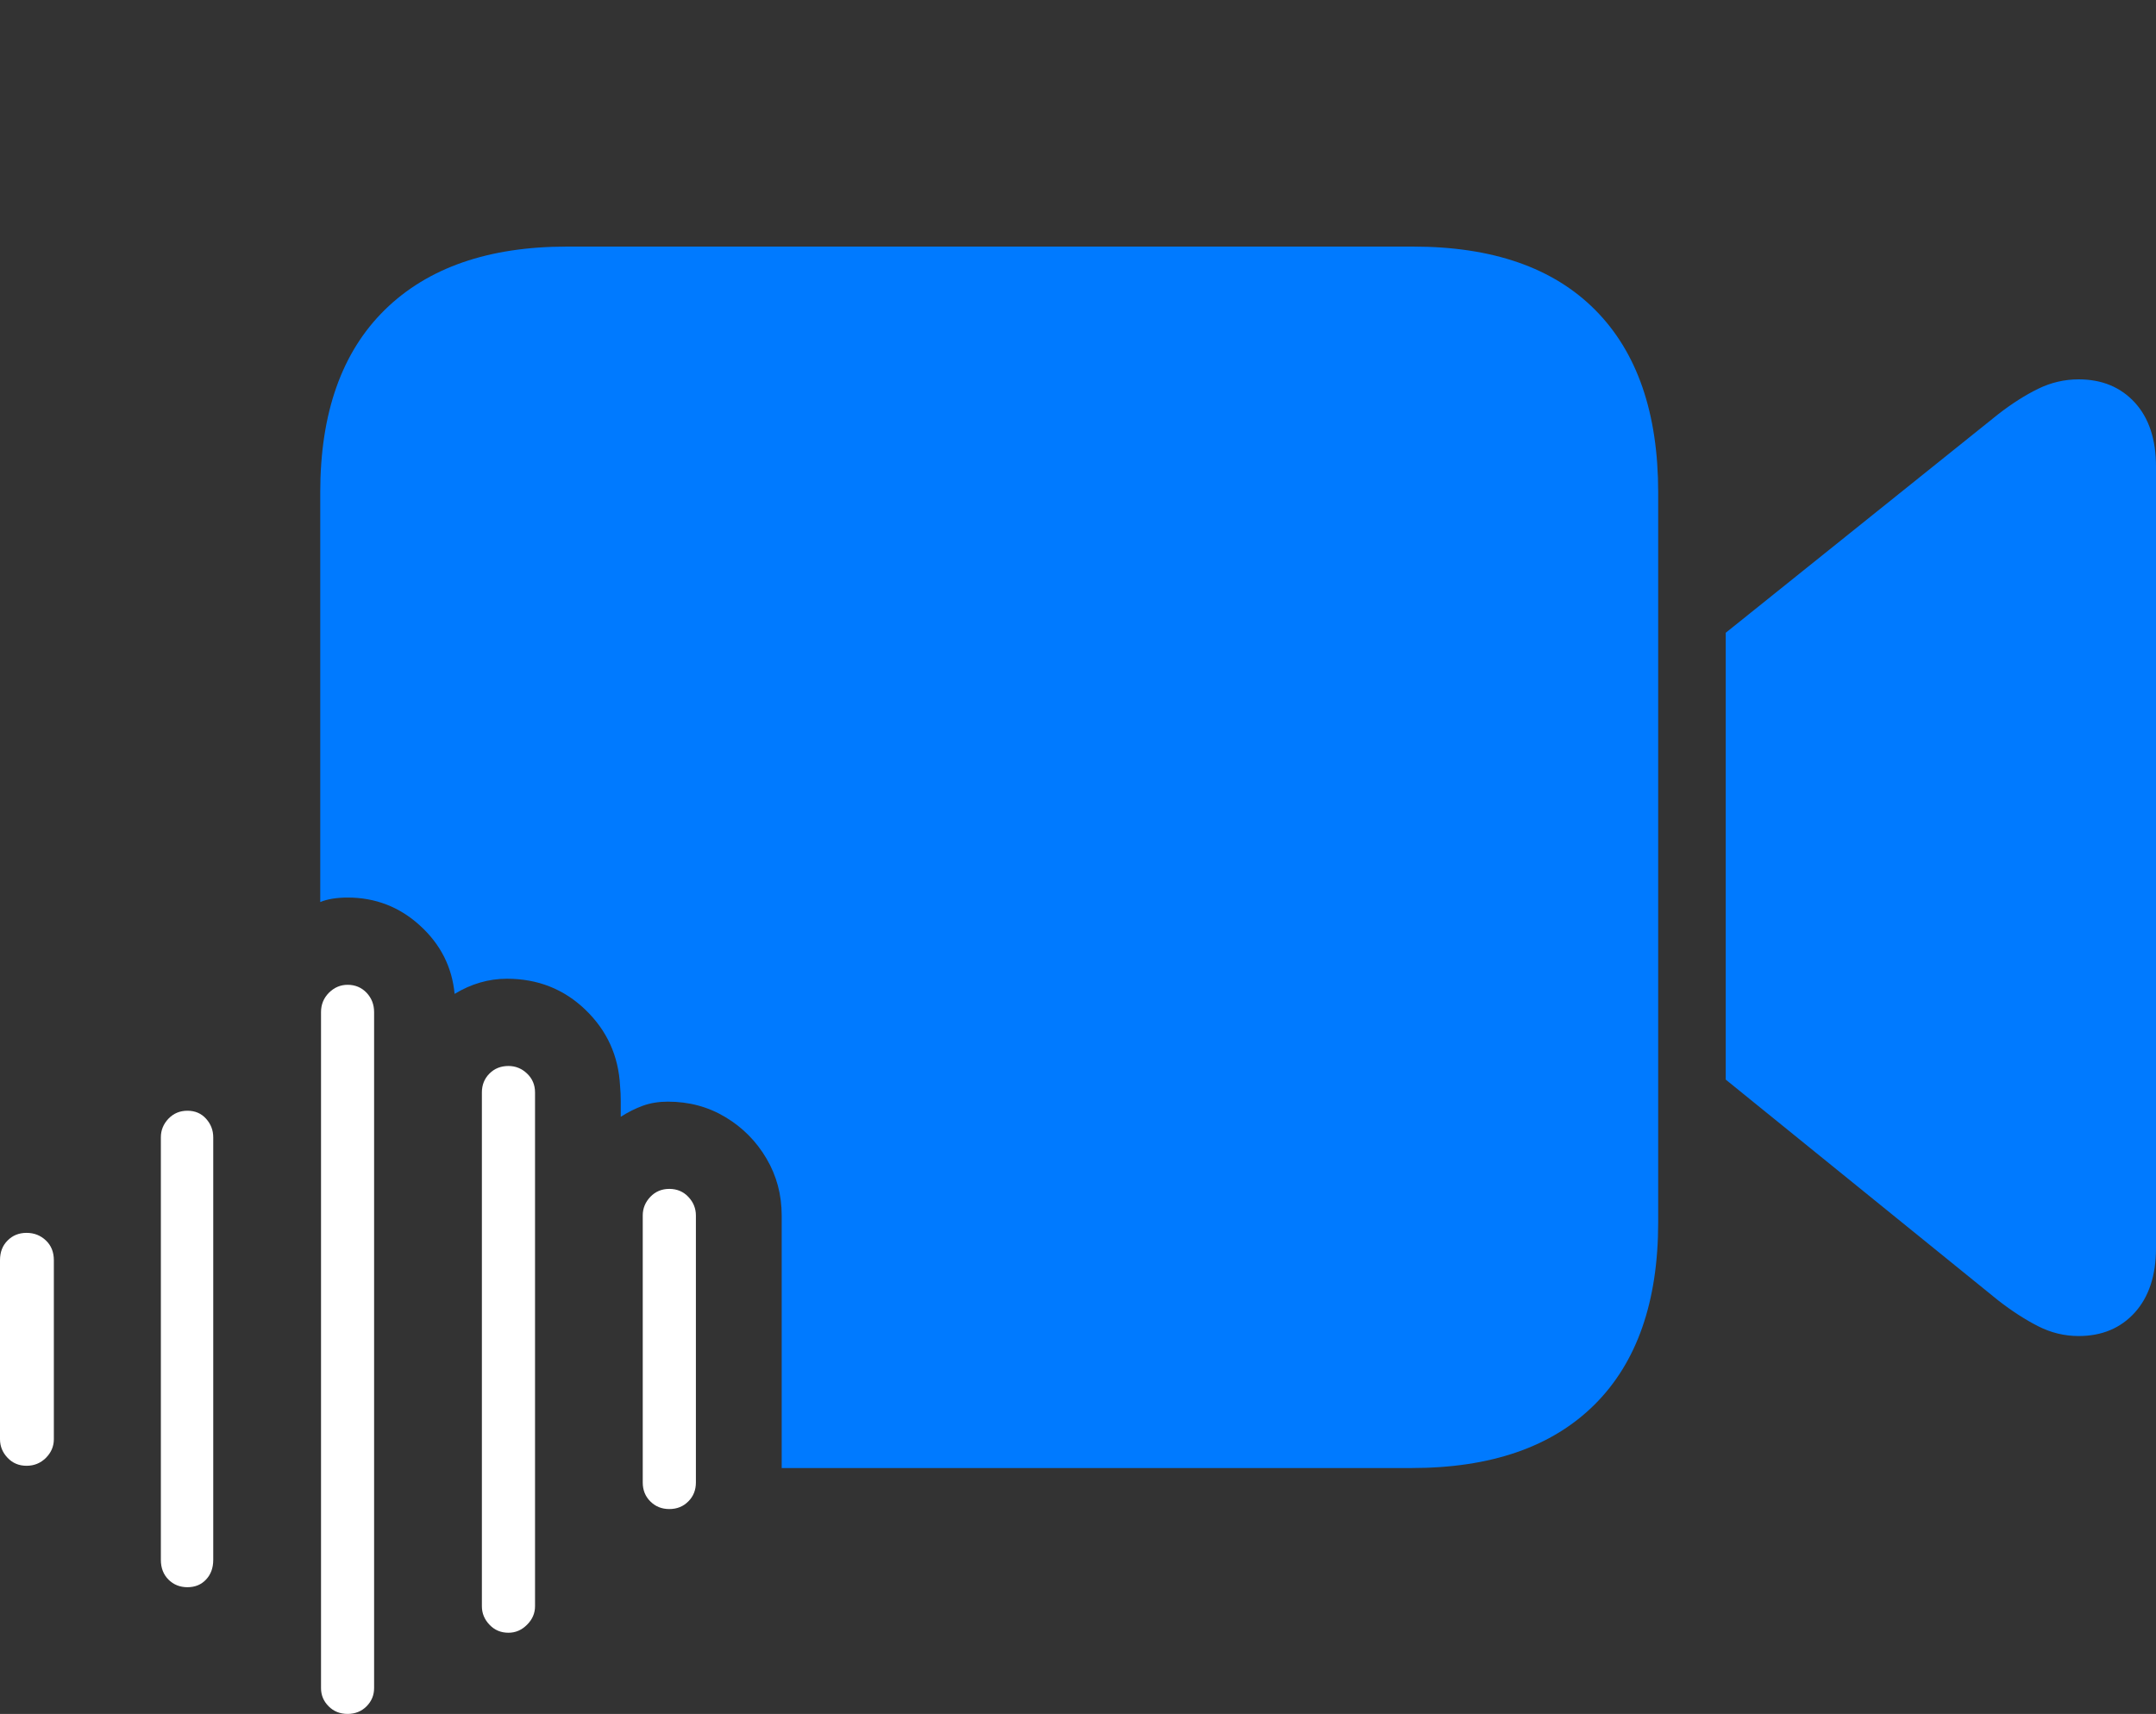 <?xml version="1.0" encoding="UTF-8"?>
<!--Generator: Apple Native CoreSVG 175-->
<!DOCTYPE svg
PUBLIC "-//W3C//DTD SVG 1.1//EN"
       "http://www.w3.org/Graphics/SVG/1.1/DTD/svg11.dtd">
<svg version="1.1" xmlns="http://www.w3.org/2000/svg" xmlns:xlink="http://www.w3.org/1999/xlink" width="27.744" height="22.061">
 <rect width="100%" height="100%" fill="#333333" stroke="none"/>
 <g>
  <rect height="22.061" opacity="0" width="27.744" x="0" y="0"/>
  <path d="M22.207 13.896L25.713 16.738Q25.977 16.943 26.226 17.07Q26.475 17.197 26.748 17.197Q27.197 17.197 27.471 16.895Q27.744 16.592 27.744 16.064L27.744 6.006Q27.744 5.479 27.471 5.181Q27.197 4.883 26.748 4.883Q26.475 4.883 26.226 5.005Q25.977 5.127 25.713 5.332L22.207 8.145ZM18.184 3.174L7.295 3.174Q5.781 3.174 4.951 3.989Q4.121 4.805 4.121 6.338L4.121 11.611Q4.189 11.582 4.282 11.567Q4.375 11.553 4.473 11.553Q5.01 11.553 5.405 11.914Q5.801 12.275 5.85 12.793Q6.172 12.598 6.523 12.598Q7.119 12.598 7.534 12.998Q7.949 13.398 7.979 13.975Q7.988 14.072 7.988 14.175Q7.988 14.277 7.988 14.375Q8.125 14.287 8.271 14.233Q8.418 14.18 8.594 14.18Q9.004 14.18 9.336 14.38Q9.668 14.58 9.863 14.912Q10.059 15.244 10.059 15.645L10.059 18.896L18.164 18.896Q19.697 18.896 20.518 18.081Q21.338 17.266 21.338 15.732L21.338 6.338Q21.338 4.805 20.527 3.989Q19.717 3.174 18.184 3.174Z" fill="#007aff"/>
  <path d="M0.342 18.867Q0.488 18.867 0.591 18.765Q0.693 18.662 0.693 18.525L0.693 16.221Q0.693 16.064 0.591 15.967Q0.488 15.869 0.342 15.869Q0.195 15.869 0.098 15.967Q0 16.064 0 16.221L0 18.525Q0 18.662 0.098 18.765Q0.195 18.867 0.342 18.867ZM2.412 20.43Q2.559 20.43 2.651 20.332Q2.744 20.234 2.744 20.078L2.744 14.639Q2.744 14.502 2.651 14.399Q2.559 14.297 2.412 14.297Q2.266 14.297 2.168 14.399Q2.07 14.502 2.07 14.639L2.07 20.078Q2.07 20.234 2.168 20.332Q2.266 20.43 2.412 20.43ZM4.473 22.061Q4.619 22.061 4.717 21.963Q4.814 21.865 4.814 21.729L4.814 13.027Q4.814 12.881 4.717 12.778Q4.619 12.676 4.473 12.676Q4.336 12.676 4.233 12.778Q4.131 12.881 4.131 13.027L4.131 21.729Q4.131 21.865 4.229 21.963Q4.326 22.061 4.473 22.061ZM6.543 21.016Q6.68 21.016 6.782 20.913Q6.885 20.811 6.885 20.674L6.885 14.062Q6.885 13.916 6.782 13.818Q6.68 13.721 6.543 13.721Q6.396 13.721 6.299 13.818Q6.201 13.916 6.201 14.062L6.201 20.674Q6.201 20.811 6.299 20.913Q6.396 21.016 6.543 21.016ZM8.613 19.424Q8.76 19.424 8.857 19.326Q8.955 19.229 8.955 19.082L8.955 15.645Q8.955 15.508 8.857 15.405Q8.76 15.303 8.613 15.303Q8.467 15.303 8.369 15.405Q8.271 15.508 8.271 15.645L8.271 19.082Q8.271 19.229 8.369 19.326Q8.467 19.424 8.613 19.424Z" fill="#ffffff"/>
 </g>
</svg>

